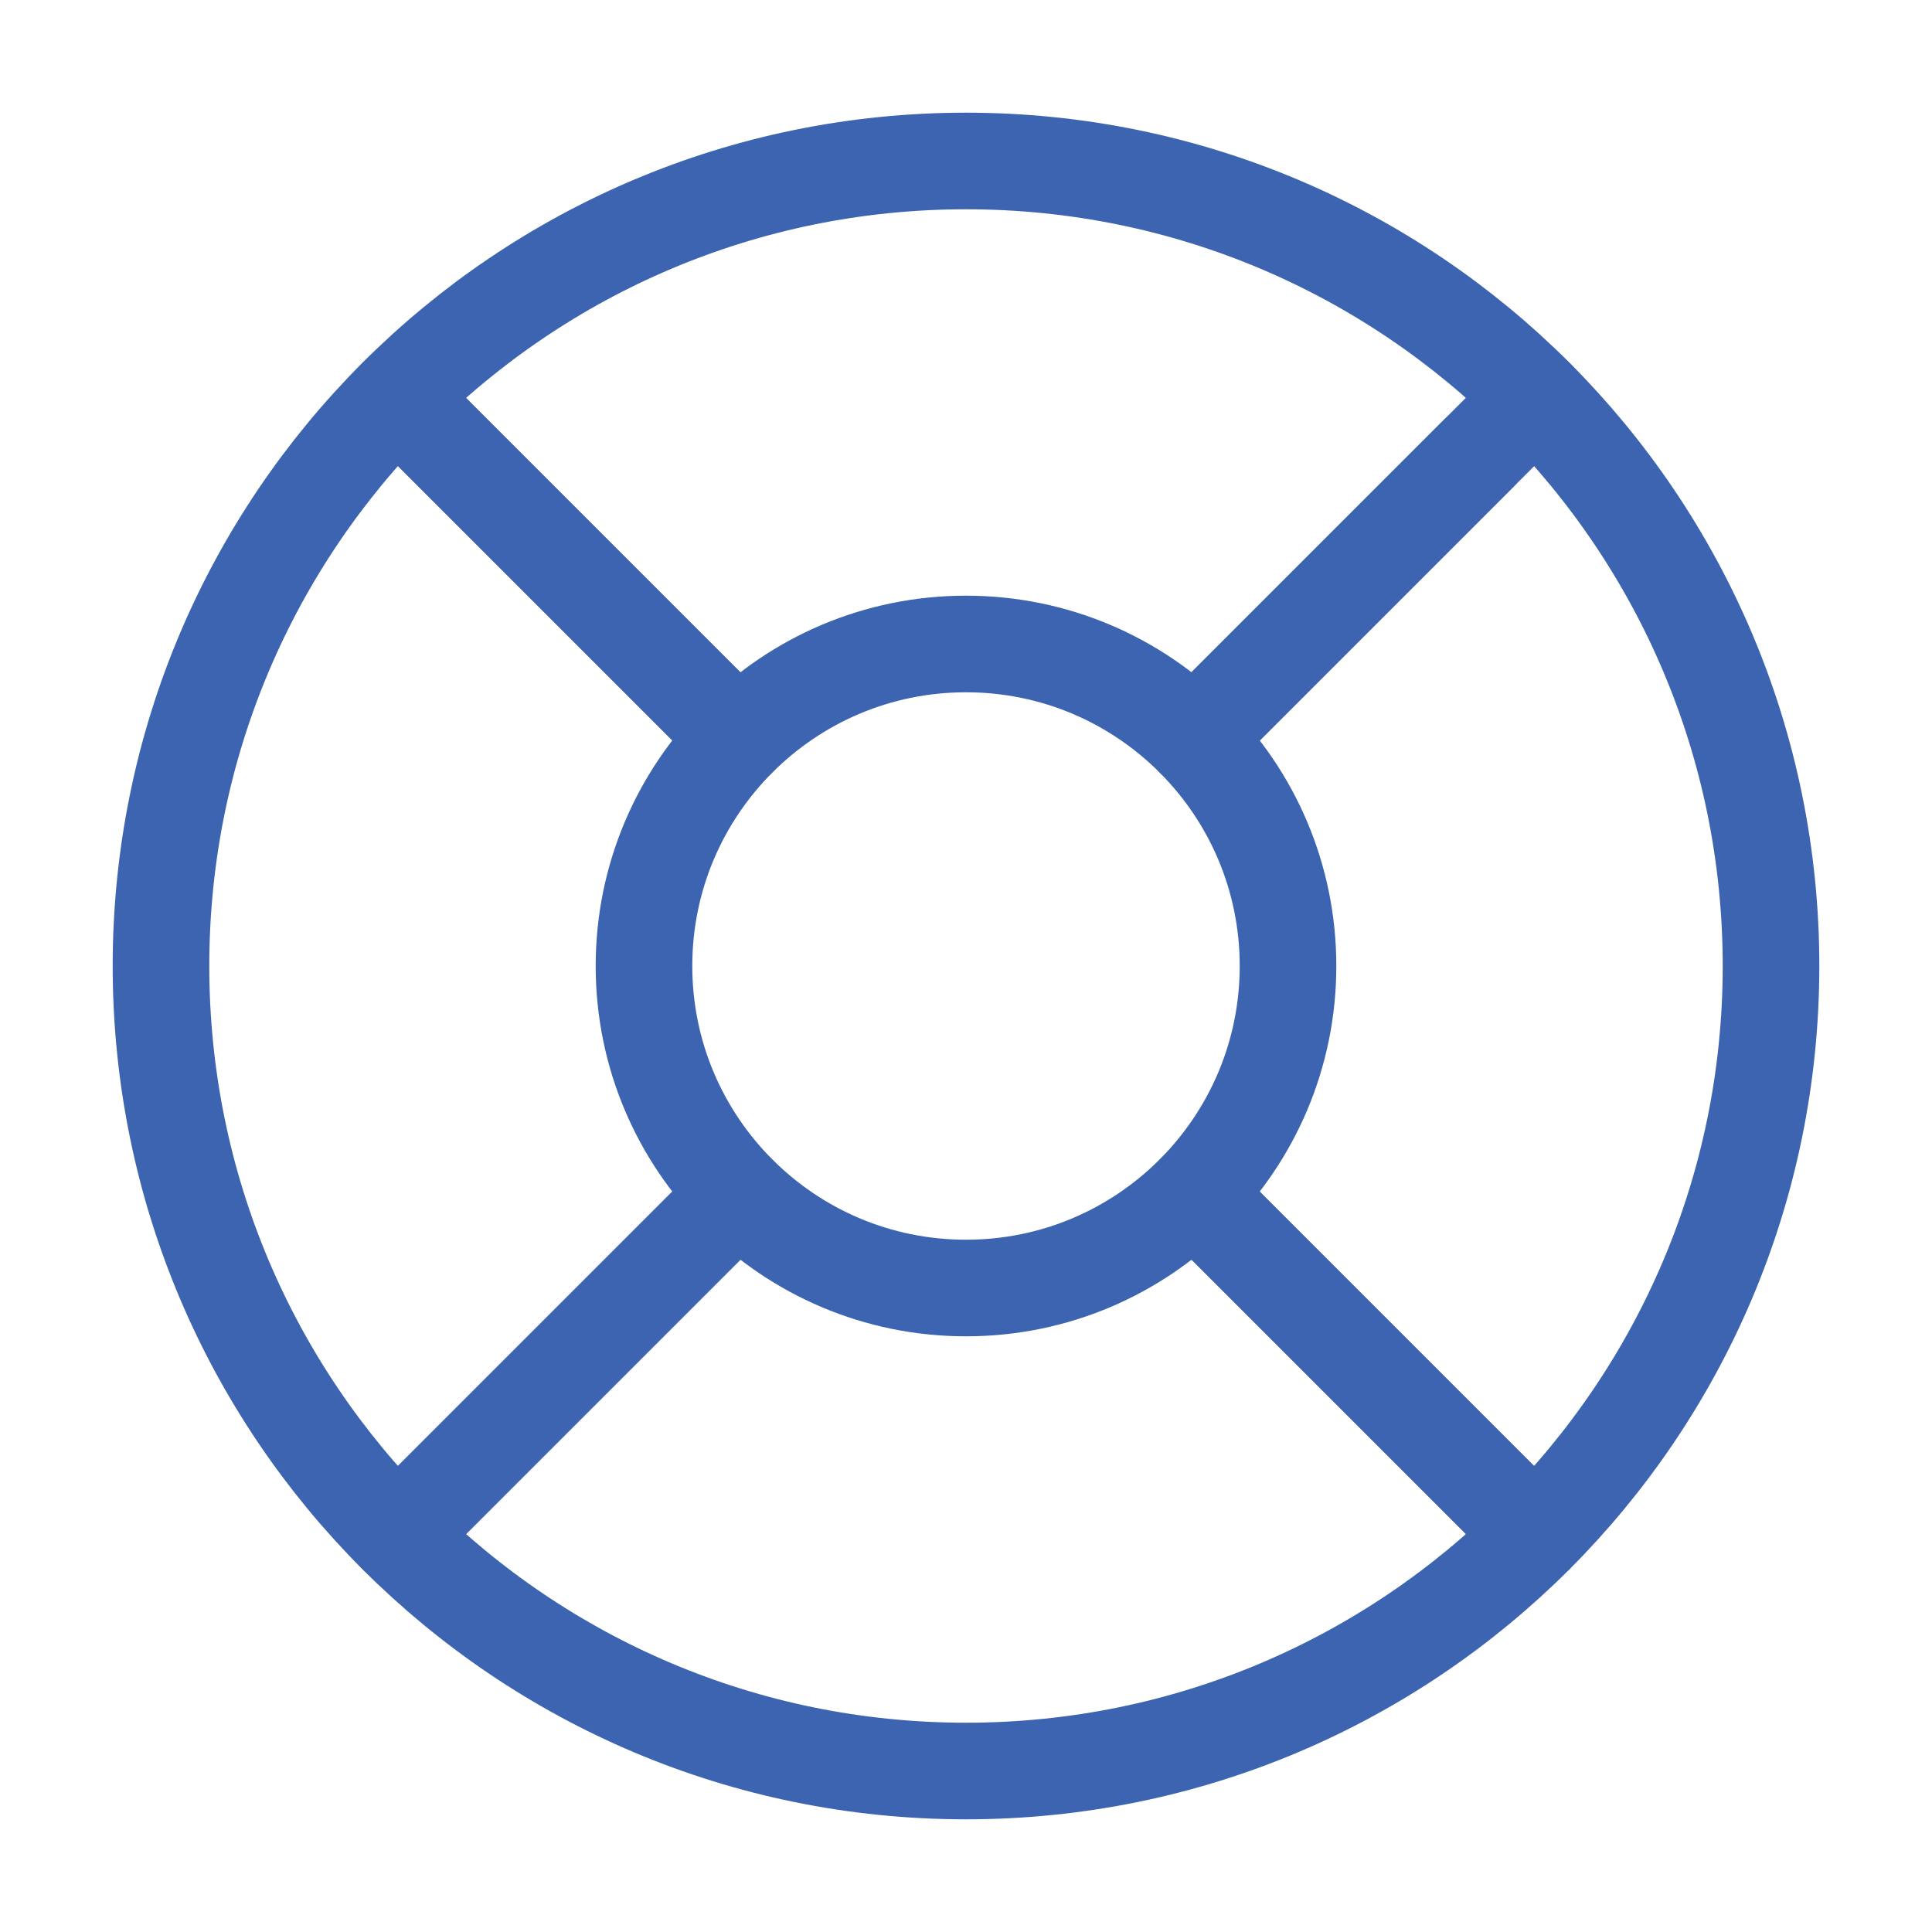 <svg width="40" height="40" viewBox="0 0 40 40" fill="none" xmlns="http://www.w3.org/2000/svg">
<path d="M20 36.667C29.205 36.667 36.667 29.205 36.667 20C36.667 10.795 29.205 3.333 20 3.333C10.795 3.333 3.333 10.795 3.333 20C3.333 29.205 10.795 36.667 20 36.667Z" stroke="#3C64B1" stroke-width="2" stroke-linecap="round" stroke-linejoin="round"/>
<path d="M20 26.667C23.682 26.667 26.667 23.682 26.667 20C26.667 16.318 23.682 13.333 20 13.333C16.318 13.333 13.333 16.318 13.333 20C13.333 23.682 16.318 26.667 20 26.667Z" stroke="#3C64B1" stroke-width="2" stroke-linecap="round" stroke-linejoin="round"/>
<path d="M8.217 8.217L15.283 15.283" stroke="#3C64B1" stroke-width="2" stroke-linecap="round" stroke-linejoin="round"/>
<path d="M24.717 24.717L31.783 31.783" stroke="#3C64B1" stroke-width="2" stroke-linecap="round" stroke-linejoin="round"/>
<path d="M24.717 15.283L31.783 8.217" stroke="#3C64B1" stroke-width="2" stroke-linecap="round" stroke-linejoin="round"/>
<path d="M24.717 15.283L30.6 9.4" stroke="#3C64B1" stroke-width="2" stroke-linecap="round" stroke-linejoin="round"/>
<path d="M8.217 31.783L15.283 24.717" stroke="#3C64B1" stroke-width="2" stroke-linecap="round" stroke-linejoin="round"/>
</svg>
